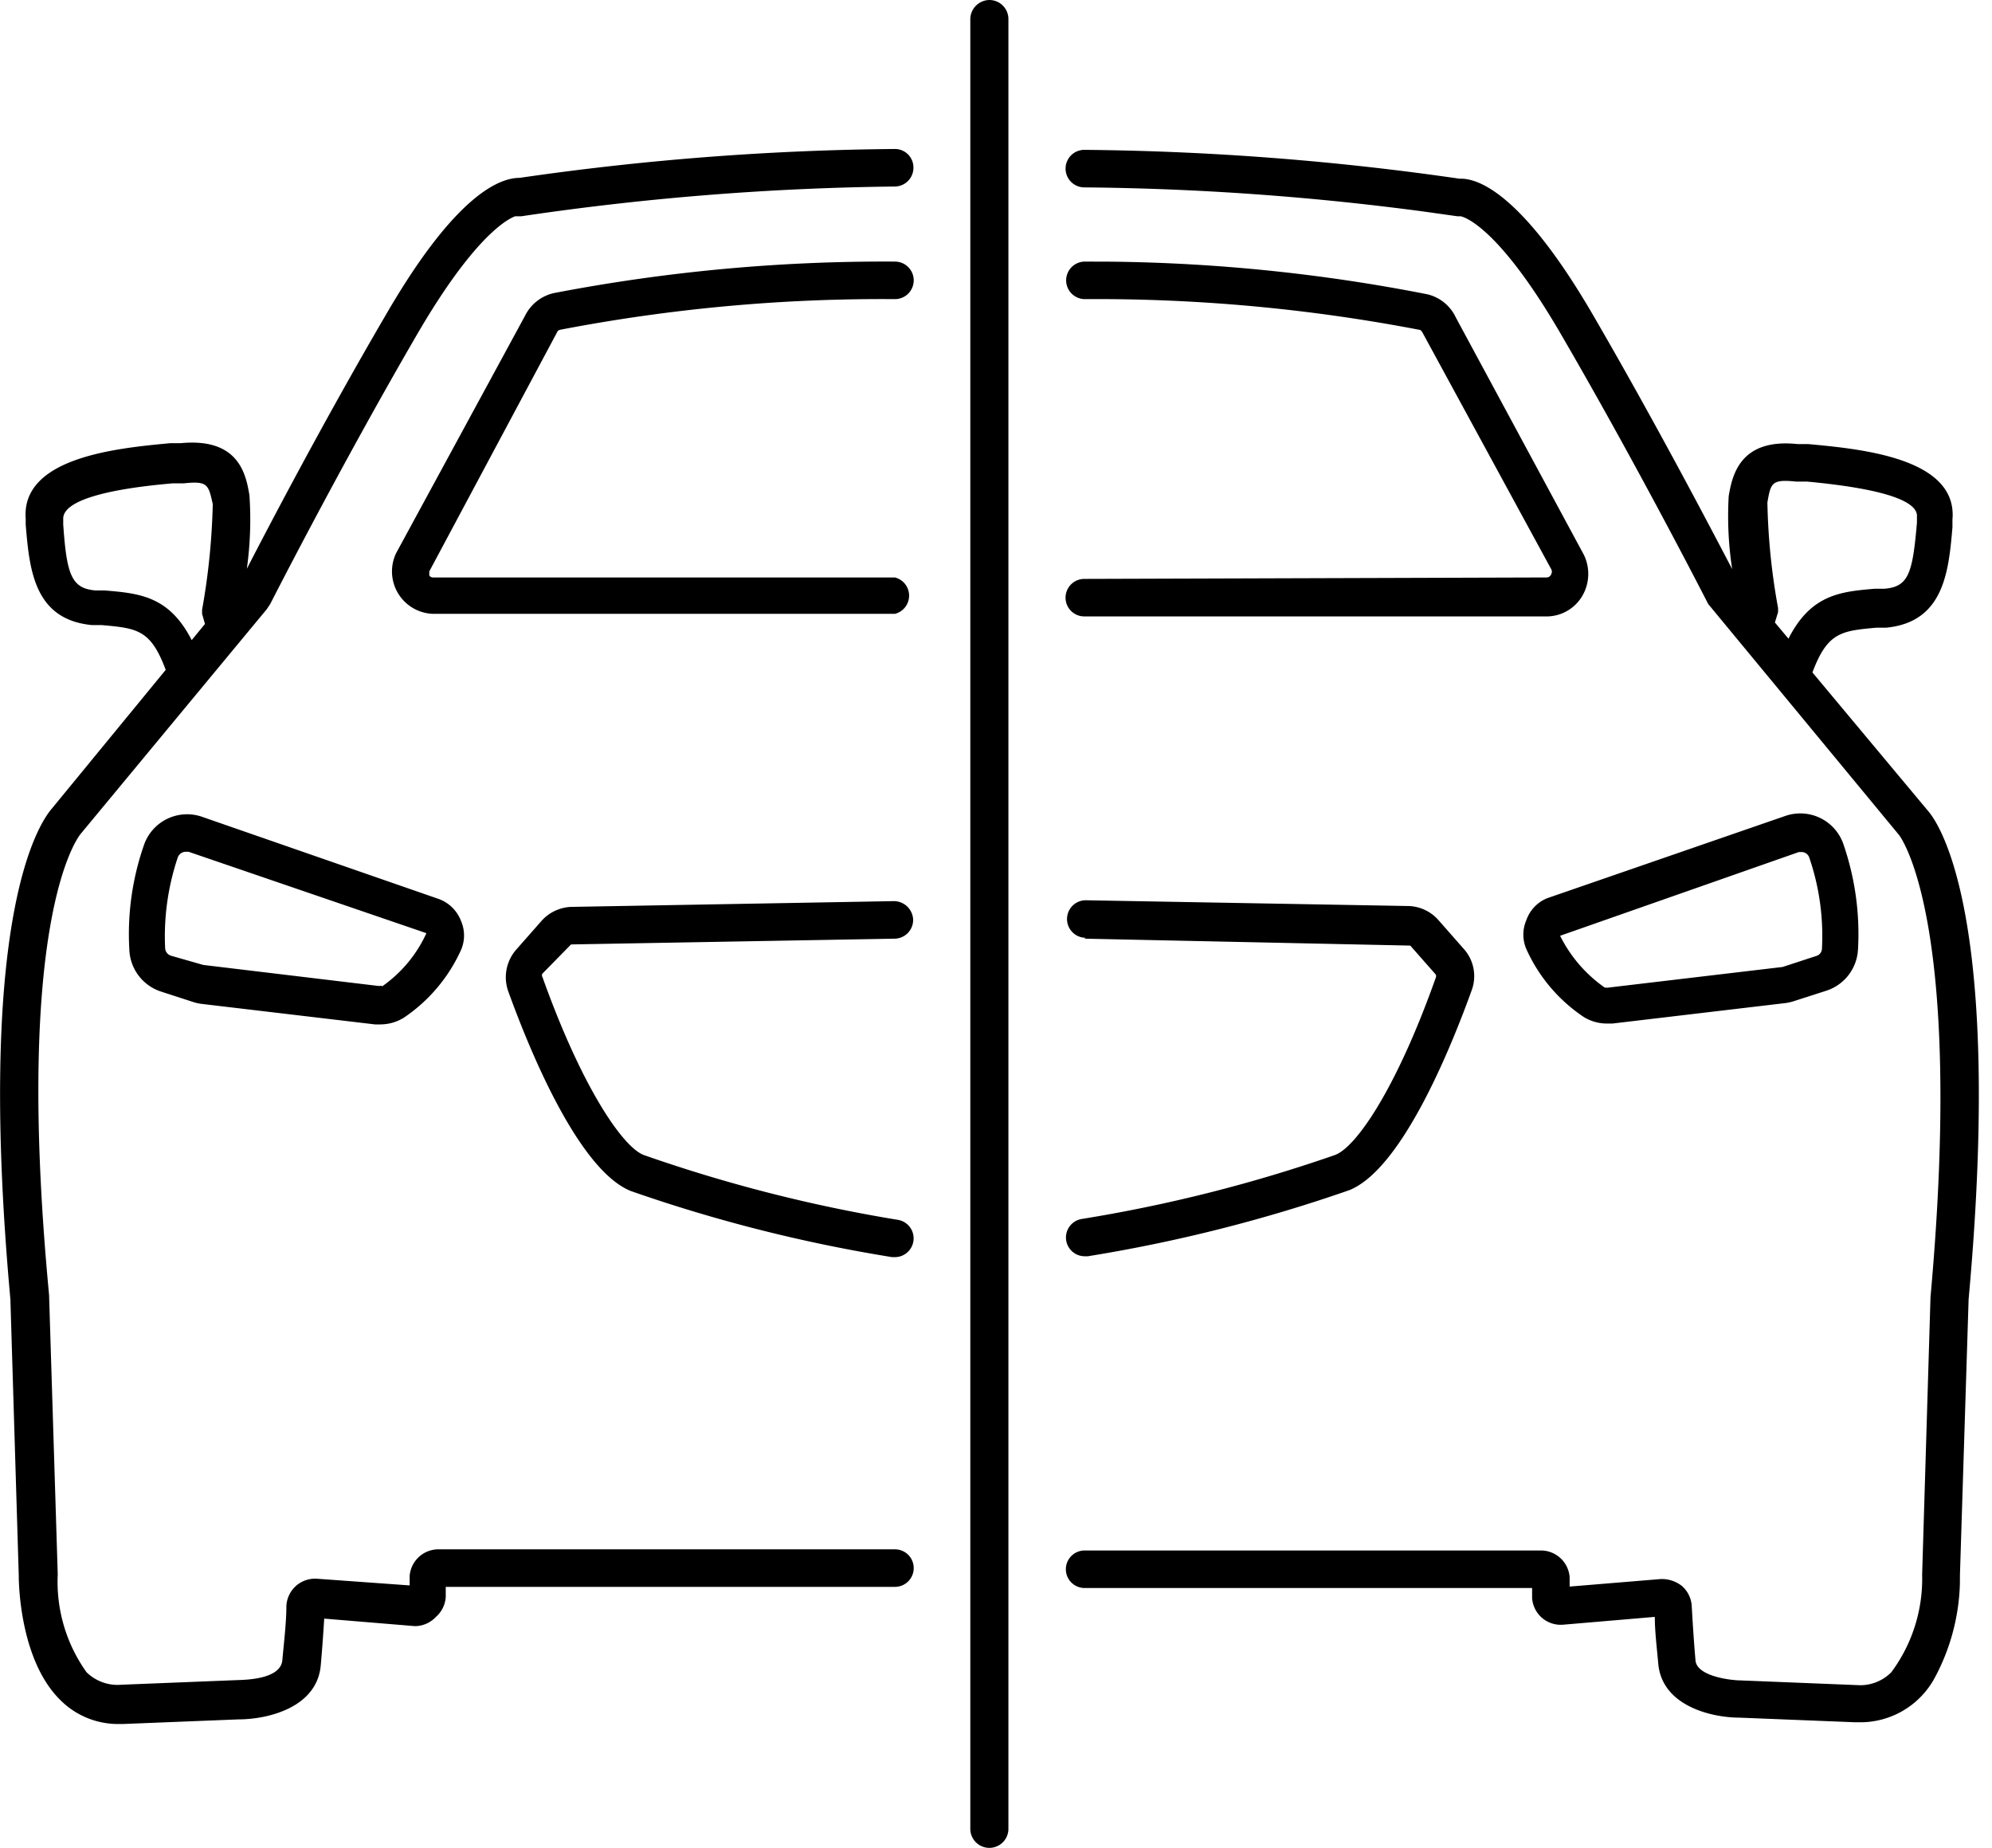  <svg height='64' width='69' xmlns='http://www.w3.org/2000/svg'><path d='M34.27 0a.66.66 0 0 1 .66.66v62.68a.66.66 0 0 1-1.32 0V.66a.67.67 0 0 1 .66-.66zM31 5.16a.64.64 0 0 1 .64.64.65.65 0 0 1-.64.66 95.24 95.24 0 0 0-12.94 1.03h-.22c.04.01-1.13.21-3.38 4.07-2.57 4.42-4.85 8.87-5.1 9.36l-.12.18-6.47 7.81C2.72 29 .46 31.77 1.7 44.85l.3 9.68a5.38 5.38 0 0 0 1 3.39c.32.31.757.467 1.2.43l4-.16c.32-.01 1.52-.03 1.58-.69s.14-1.32.14-1.88a1 1 0 0 1 .34-.7 1 1 0 0 1 .74-.24l3.19.23v-.33a1 1 0 0 1 1-.92H31a.65.65 0 1 1 0 1.3H15.44v.35a1 1 0 0 1-.34.69 1 1 0 0 1-.73.32l-3.14-.26c-.03.5-.07 1.06-.12 1.62-.13 1.47-1.85 1.87-2.85 1.87l-4 .16h-.15a2.82 2.82 0 0 1-2-.81C.747 57.584.656 55.057.65 54.629v-.059L.36 45C-.89 31.26 1.52 28.33 1.8 28l3.94-4.8c-.52-1.39-.98-1.44-2.21-1.55h-.34c-2.02-.19-2.17-1.94-2.3-3.48v-.2c-.16-2.14 3.2-2.45 5-2.62h.36c2.04-.2 2.27 1.1 2.39 1.8a12.3 12.3 0 0 1-.09 2.55c.71-1.38 2.66-5.11 4.83-8.82 2.45-4.22 3.97-4.72 4.62-4.72a96 96 0 0 1 13-1zm6.56.03a96.29 96.29 0 0 1 13 1c.62-.03 2.16.49 4.62 4.72 2.11 3.63 4.02 7.27 4.82 8.8a12.12 12.12 0 0 1-.12-2.53c.12-.7.38-2.01 2.38-1.8h.37c1.83.17 5.19.48 5 2.62v.26c-.13 1.54-.3 3.29-2.3 3.48h-.34c-1.21.11-1.69.16-2.21 1.55l4 4.79c.22.25 2.66 3.18 1.41 16.92l-.3 9.54-.002.314A7.31 7.31 0 0 1 67 58.14a2.93 2.93 0 0 1-2.6 1.51h-.14l-4-.16-.12-.002c-.985-.032-2.575-.457-2.7-1.868-.05-.56-.12-1.12-.12-1.62l-3.17.27a1 1 0 0 1-.73-.23 1 1 0 0 1-.35-.69V55h-15.5a.65.65 0 1 1 0-1.3h15.8a1 1 0 0 1 1 .92v.33l3.15-.26c.267-.011.53.074.74.24a1 1 0 0 1 .34.7c.03.56.08 1.32.13 1.88s1.26.69 1.56.69l4.15.167a1.52 1.52 0 0 0 1.07-.447 5.42 5.42 0 0 0 1.07-3.38l.29-9.62c1.19-13.16-1.09-16-1.09-16l-6.61-8c-.4-.781-2.424-4.7-4.758-8.752l-.352-.608c-2.28-3.92-3.47-4.07-3.47-4.07h-.11l-1.168-.164A95.11 95.11 0 0 0 37.56 6.49a.65.65 0 1 1 0-1.3zm-6.59 26.02a.67.67 0 0 1 .66.64.65.65 0 0 1-.63.66l-11.22.2-.99 1.01a.11.11 0 0 0 0 .12c1.36 3.81 2.77 5.87 3.5 6.16a52 52 0 0 0 8.82 2.25.65.65 0 0 1-.11 1.29h-.1a52.81 52.81 0 0 1-9.05-2.29c-1.86-.75-3.59-5.1-4.25-6.93a1.45 1.45 0 0 1 .29-1.44l.88-1a1.46 1.46 0 0 1 1-.47zm6.64-.03 11.2.2a1.44 1.44 0 0 1 1 .47l.88 1c.359.388.47.944.29 1.44-.66 1.83-2.38 6.18-4.24 6.93a53.27 53.27 0 0 1-9.06 2.29h-.11a.65.65 0 0 1-.11-1.29A51.78 51.78 0 0 0 46.25 40c.75-.29 2.14-2.35 3.48-6.13a.13.13 0 0 0 0-.12l-.88-1-11.29-.24.05-.03a.65.65 0 1 1 0-1.3zM5 29.23a1.58 1.58 0 0 1 2-.94l8.21 2.85a1.3 1.3 0 0 1 .76.76c.138.32.138.68 0 1a5.62 5.62 0 0 1-2 2.36l-.147.077a1.57 1.57 0 0 1-.643.143h-.19l-6-.71a1.55 1.55 0 0 1-.31-.07l-1.11-.36a1.59 1.59 0 0 1-1.09-1.45A9.36 9.36 0 0 1 5 29.23zm56.84-.97a1.58 1.58 0 0 1 2 .94 9.55 9.55 0 0 1 .52 3.66l-.012.14a1.59 1.59 0 0 1-1.078 1.31l-1.12.36a1.63 1.63 0 0 1-.3.07l-6 .71h-.19a1.54 1.54 0 0 1-.79-.22 5.58 5.58 0 0 1-2-2.36 1.26 1.26 0 0 1 0-1 1.27 1.27 0 0 1 .72-.76zm.56 1.25h-.09l-8.27 2.9a4.79 4.79 0 0 0 1.54 1.79.43.43 0 0 0 .17 0l6-.71 1.16-.38a.27.27 0 0 0 .2-.26 8.37 8.37 0 0 0-.44-3.15.28.28 0 0 0-.27-.19zM6.53 29.5h-.1a.3.3 0 0 0-.27.19 8.58 8.58 0 0 0-.44 3.15.29.29 0 0 0 .2.26l1.12.32 6 .72a.47.47 0 0 0 .17 0l.03.02a4.55 4.55 0 0 0 1.53-1.84zm.84-12.04c-.15-.67-.17-.81-1-.72h-.38c-2.57.22-3.8.66-3.8 1.22v.2c.12 1.76.29 2.22 1.12 2.29h.32c1.19.1 2.23.19 3.01 1.72l.46-.56-.1-.35v-.14a23.66 23.66 0 0 0 .37-3.66zm54.85-.78c-.86-.09-.88.05-1 .72a22.49 22.49 0 0 0 .37 3.66v.14l-.11.36.47.56c.78-1.54 1.82-1.63 3-1.73h.33c.83-.07.97-.53 1.12-2.29v-.262c-.047-.529-1.325-.927-3.8-1.158zM37.58 9.06l.918.003c3.67.041 7.33.418 10.932 1.127.44.1.81.4 1 .81l4.43 8.21a1.51 1.51 0 0 1-.07 1.46 1.44 1.44 0 0 1-1.23.68h-16l-.096-.007a.65.65 0 0 1 .096-1.293l16-.05a.17.17 0 0 0 .17-.11.18.18 0 0 0 0-.18l-4.44-8.16c-.04-.08-.08-.13-.14-.13a59.26 59.26 0 0 0-11.57-1.06.65.65 0 1 1 0-1.3zm-6.58 0a.65.65 0 1 1 0 1.3 59 59 0 0 0-11.59 1.06.15.15 0 0 0-.12.1l-4.42 8.27v.14A.15.15 0 0 0 15 20h16a.65.65 0 0 1 0 1.26H15a1.47 1.47 0 0 1-1.28-2.1l4.47-8.23a1.47 1.47 0 0 1 1-.78A60.49 60.49 0 0 1 31 9.06z' fill-rule='evenodd'/></svg>
